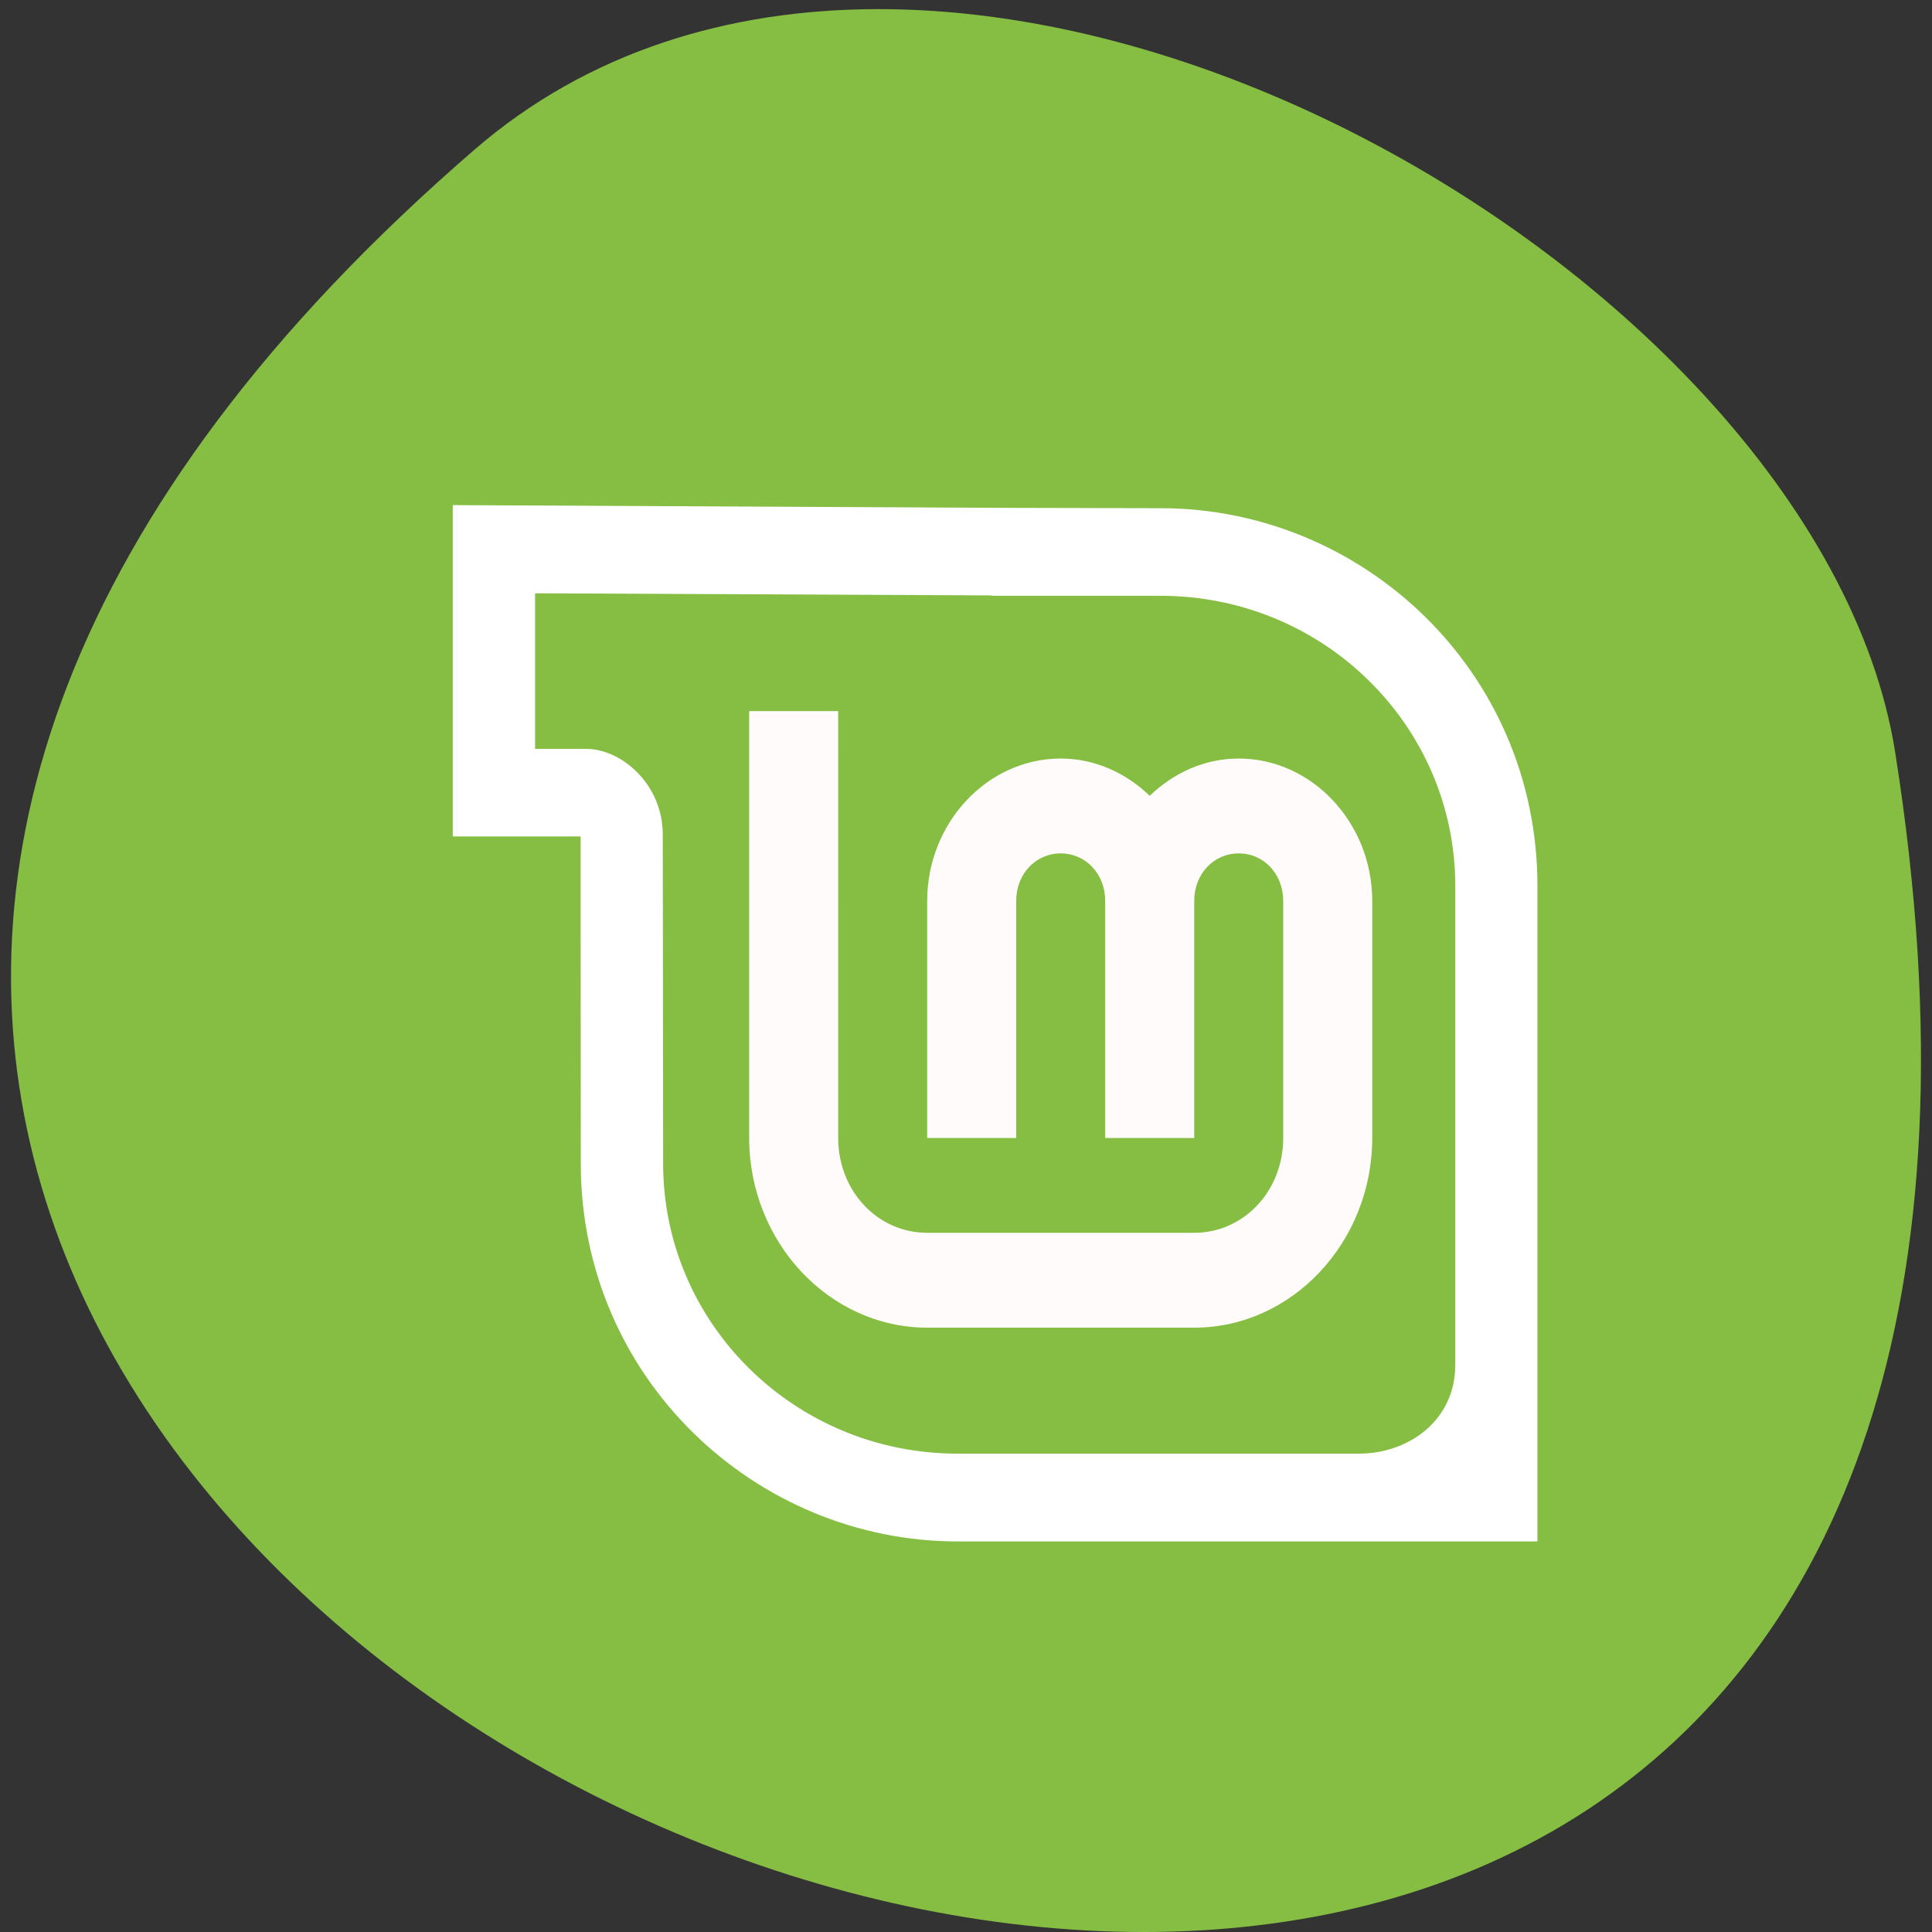 <svg xmlns="http://www.w3.org/2000/svg" viewBox="0 0 256 256"><rect x="0" y="0" width="256" height="256" fill="#333333" stroke="none"/><path d="m 62.919 19.791 c -222.77 192.5 235.27 377.6 188.2 79.881 -10.319 -65.28 -128.17 -131.75 -188.2 -79.881 z" fill="#86be43" color="#000"/><g transform="matrix(1.355 0 0 1.444 121.17 -324.56)"><g transform="matrix(0.541 0 0 0.541 -308.36 3.605)" fill-rule="evenodd"><path d="m 671.91 642.97 c 0 -25.21 0 -84.67 0 -84.67 0 -28.29 -24.808 -51.22 -55.42 -51.22 h -31.769 v -0.068 l -85.92 -0.375 v 30.895 c 0 0 7.02 0 13.19 0 9.207 0 10.833 6.356 10.833 15.15 l 0.068 54.618 c 0 28.29 24.808 51.22 55.38 51.22 h 75.49 c 9.678 0 18.15 -6.129 18.15 -15.548 z" fill="#86be43" stroke-width="1.127"/><path d="m 577.77,670.25 c -36.459,0 -68.1,-27.639 -68.1,-64.07 l -0.033,-44.23 v -11.278 h -23.11 v -56.2 l 97.47,0.459 30.492,0.066 c 36.492,0 68.1,27.606 68.1,64.07 v 111.18 h -104.82 z m 89.97,-29.824 c 0,-24.22 0,-81.36 0,-81.36 0,-27.18 -23.836,-49.21 -53.25,-49.21 h -30.524 v -0.066 l -82.56,-0.361 v 26.393 c 0,0 3.316,0 9.248,0 6.279,0 13.834,5.9 13.834,14.559 l 0.066,55.769 c 0,27.18 23.836,49.21 53.21,49.21 h 72.53 c 9.299,0 17.435,-5.889 17.435,-14.939 z" fill="#fff"/></g><path transform="matrix(0.272 0 0 0.272 -37.922 261.73)" color-interpolation="sRGB" shape-padding="0" vector-effect="none" color-rendering="auto" solid-color="#000000" image-rendering="auto" solid-opacity="1" white-space="normal" color-interpolation-filters="linearRGB" isolation="auto" mix-blend-mode="normal" shape-rendering="auto" d="m 80,104 v 144 c 0,35.16 28.843,64 64,64 h 96 c 35.16,0 64,-28.843 64,-64 v -80 c 0,-26.32 -21.68,-48 -48,-48 -12.296,0 -23.467,4.86 -32,12.586 C 215.467,124.86 204.296,120 192,120 c -26.32,0 -48,21.68 -48,48 v 80 h 32 v -80 c 0,-9.03 6.974,-16 16,-16 9.03,0 16,6.974 16,16 v 80 h 32 v -80 c 0,-9.03 6.974,-16 16,-16 9.03,0 16,6.974 16,16 v 80 c 0,17.863 -14.14,32 -32,32 h -96 c -17.863,0 -32,-14.14 -32,-32 V 104" fill="#fffbfb" color="#000"/></g></svg>